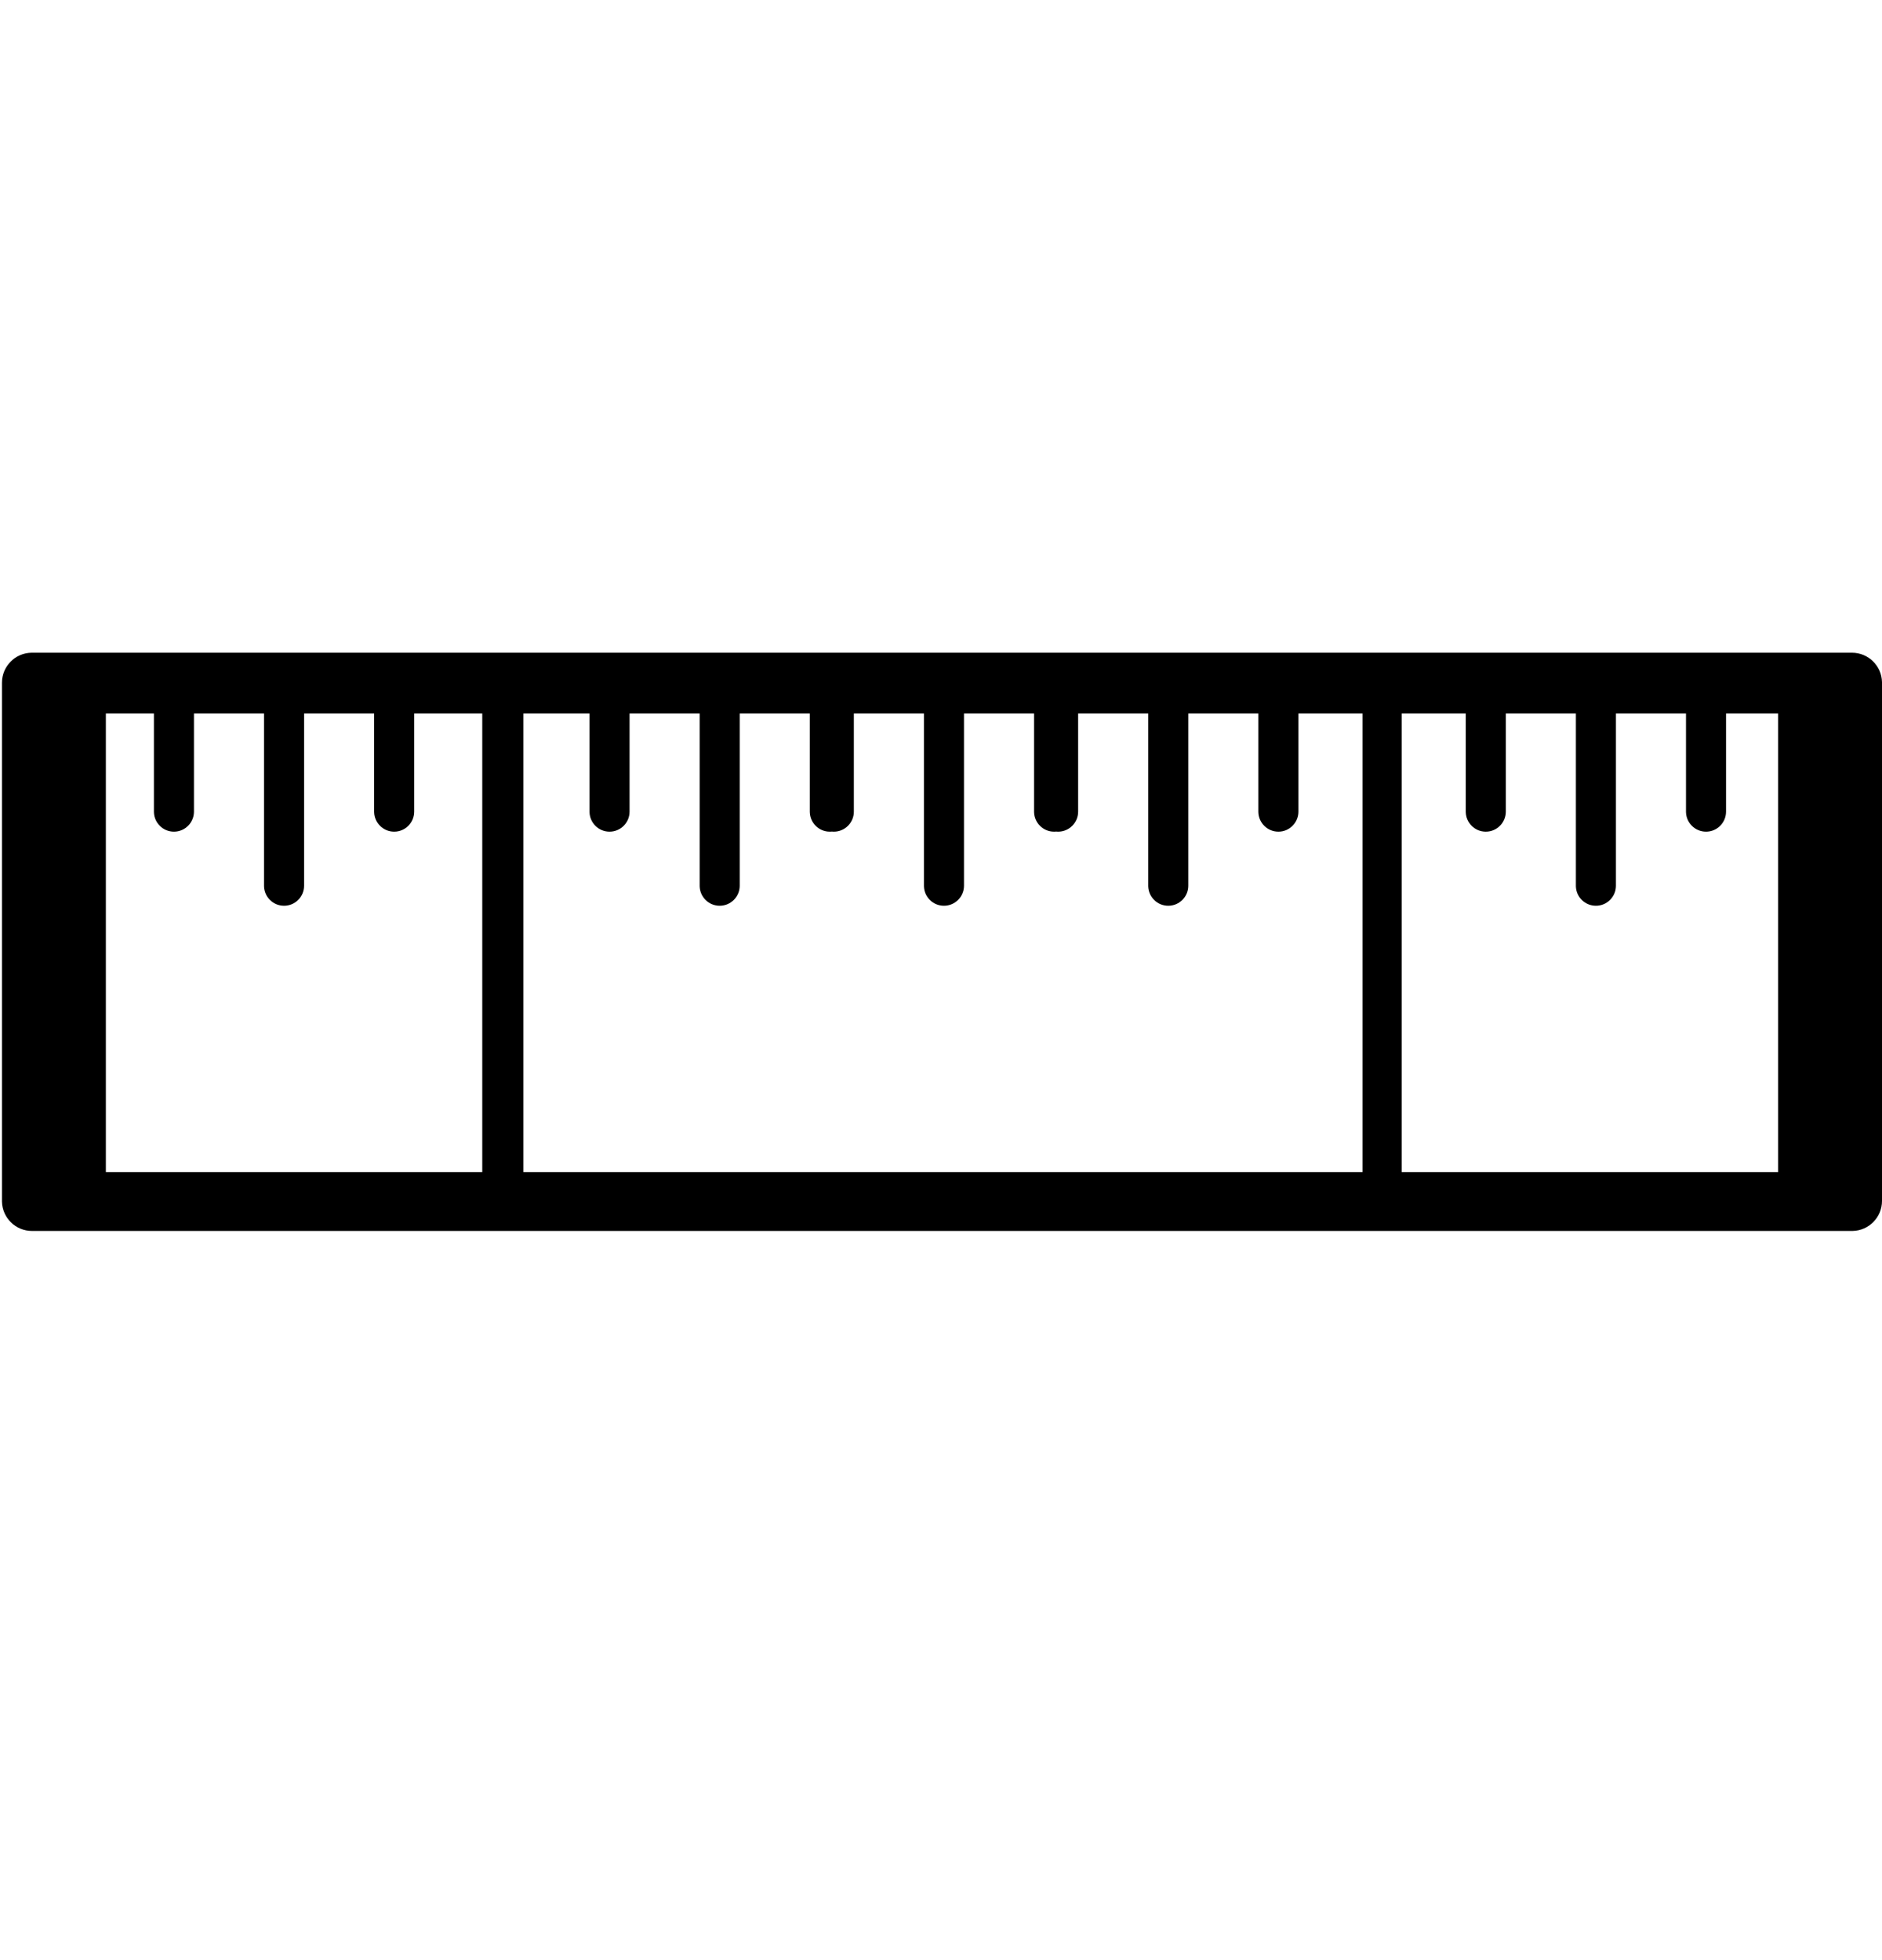<?xml version="1.0" encoding="iso-8859-1"?>
<svg version="1.1"
	xmlns="http://www.w3.org/2000/svg" 
	xmlns:xlink="http://www.w3.org/1999/xlink"
	viewBox="0 0 960 1000">
    <g>
        <path d="M944.681,333 C953.034,333 959.826,339.683 960,347.991 L960,348.311 L960,612.689 C960,621.038 953.314,627.826 945.001,627.997 L944.681,628 L16.319,628 C7.966,628 1.174,621.317 1,613.009 L1,612.689 L1,348.311 C1,339.962 7.686,333.174 15.999,333.003 L16.319,333 L944.681,333 Z M78.511,364 L54,364 L54,598 L246,598 L246,364 L211.277,364 L211.277,414.07 C211.277,419.713 206.704,424.288 201.064,424.288 C195.519,424.288 191.006,419.867 190.855,414.356 L190.851,414.07 L190.851,364 L155.106,364 L155.106,451.878 C155.106,457.521 150.534,462.096 144.894,462.096 C139.349,462.096 134.836,457.675 134.685,452.164 L134.681,451.878 L134.681,364 L98.936,364 L98.936,414.07 C98.936,419.713 94.364,424.288 88.723,424.288 C83.179,424.288 78.666,419.867 78.515,414.356 L78.511,414.07 L78.511,364 Z M300.709,364 L267,364 L267,598 L695,598 L695,364 L662.313,364 L662.313,414.07 C662.313,419.713 657.739,424.288 652.098,424.288 C646.552,424.288 642.038,419.867 641.887,414.356 L641.883,414.07 L641.883,364 L606.131,364 L606.131,451.878 C606.131,457.521 601.558,462.096 595.916,462.096 C590.371,462.096 585.857,457.675 585.706,452.164 L585.702,451.878 L585.702,364 L549.95,364 L549.95,414.07 C549.95,419.713 545.377,424.288 539.735,424.288 C539.39,424.288 539.05,424.271 538.714,424.238 C538.378,424.271 538.037,424.288 537.692,424.288 C532.146,424.288 527.633,419.867 527.481,414.356 L527.477,414.07 L527.477,364 L491.726,364 L491.726,451.878 C491.726,457.521 487.152,462.096 481.511,462.096 C475.965,462.096 471.451,457.675 471.3,452.164 L471.296,451.878 L471.296,364 L435.544,364 L435.544,414.07 C435.544,419.713 430.971,424.288 425.329,424.288 C424.985,424.288 424.644,424.271 424.308,424.238 C423.973,424.271 423.632,424.288 423.286,424.288 C417.741,424.288 413.227,419.867 413.076,414.356 L413.072,414.07 L413.072,364 L377.32,364 L377.32,451.878 C377.32,457.521 372.746,462.096 367.105,462.096 C361.559,462.096 357.046,457.675 356.894,452.164 L356.89,451.878 L356.89,364 L321.138,364 L321.138,414.07 C321.138,419.713 316.565,424.288 310.924,424.288 C305.378,424.288 300.864,419.867 300.713,414.356 L300.709,414.07 L300.709,364 Z M747.681,364 L715,364 L715,598 L907,598 L907,364 L880.447,364 L880.447,414.07 C880.447,419.713 875.874,424.288 870.234,424.288 C864.689,424.288 860.177,419.867 860.025,414.356 L860.021,414.07 L860.021,364 L824.277,364 L824.277,451.878 C824.277,457.521 819.704,462.096 814.064,462.096 C808.519,462.096 804.006,457.675 803.855,452.164 L803.851,451.878 L803.851,364 L768.106,364 L768.106,414.07 C768.106,419.713 763.534,424.288 757.894,424.288 C752.349,424.288 747.836,419.867 747.685,414.356 L747.681,414.07 L747.681,364 Z" id="Shape" fill="#000000" fill-rule="nonzero"></path>
    </g>
</svg>